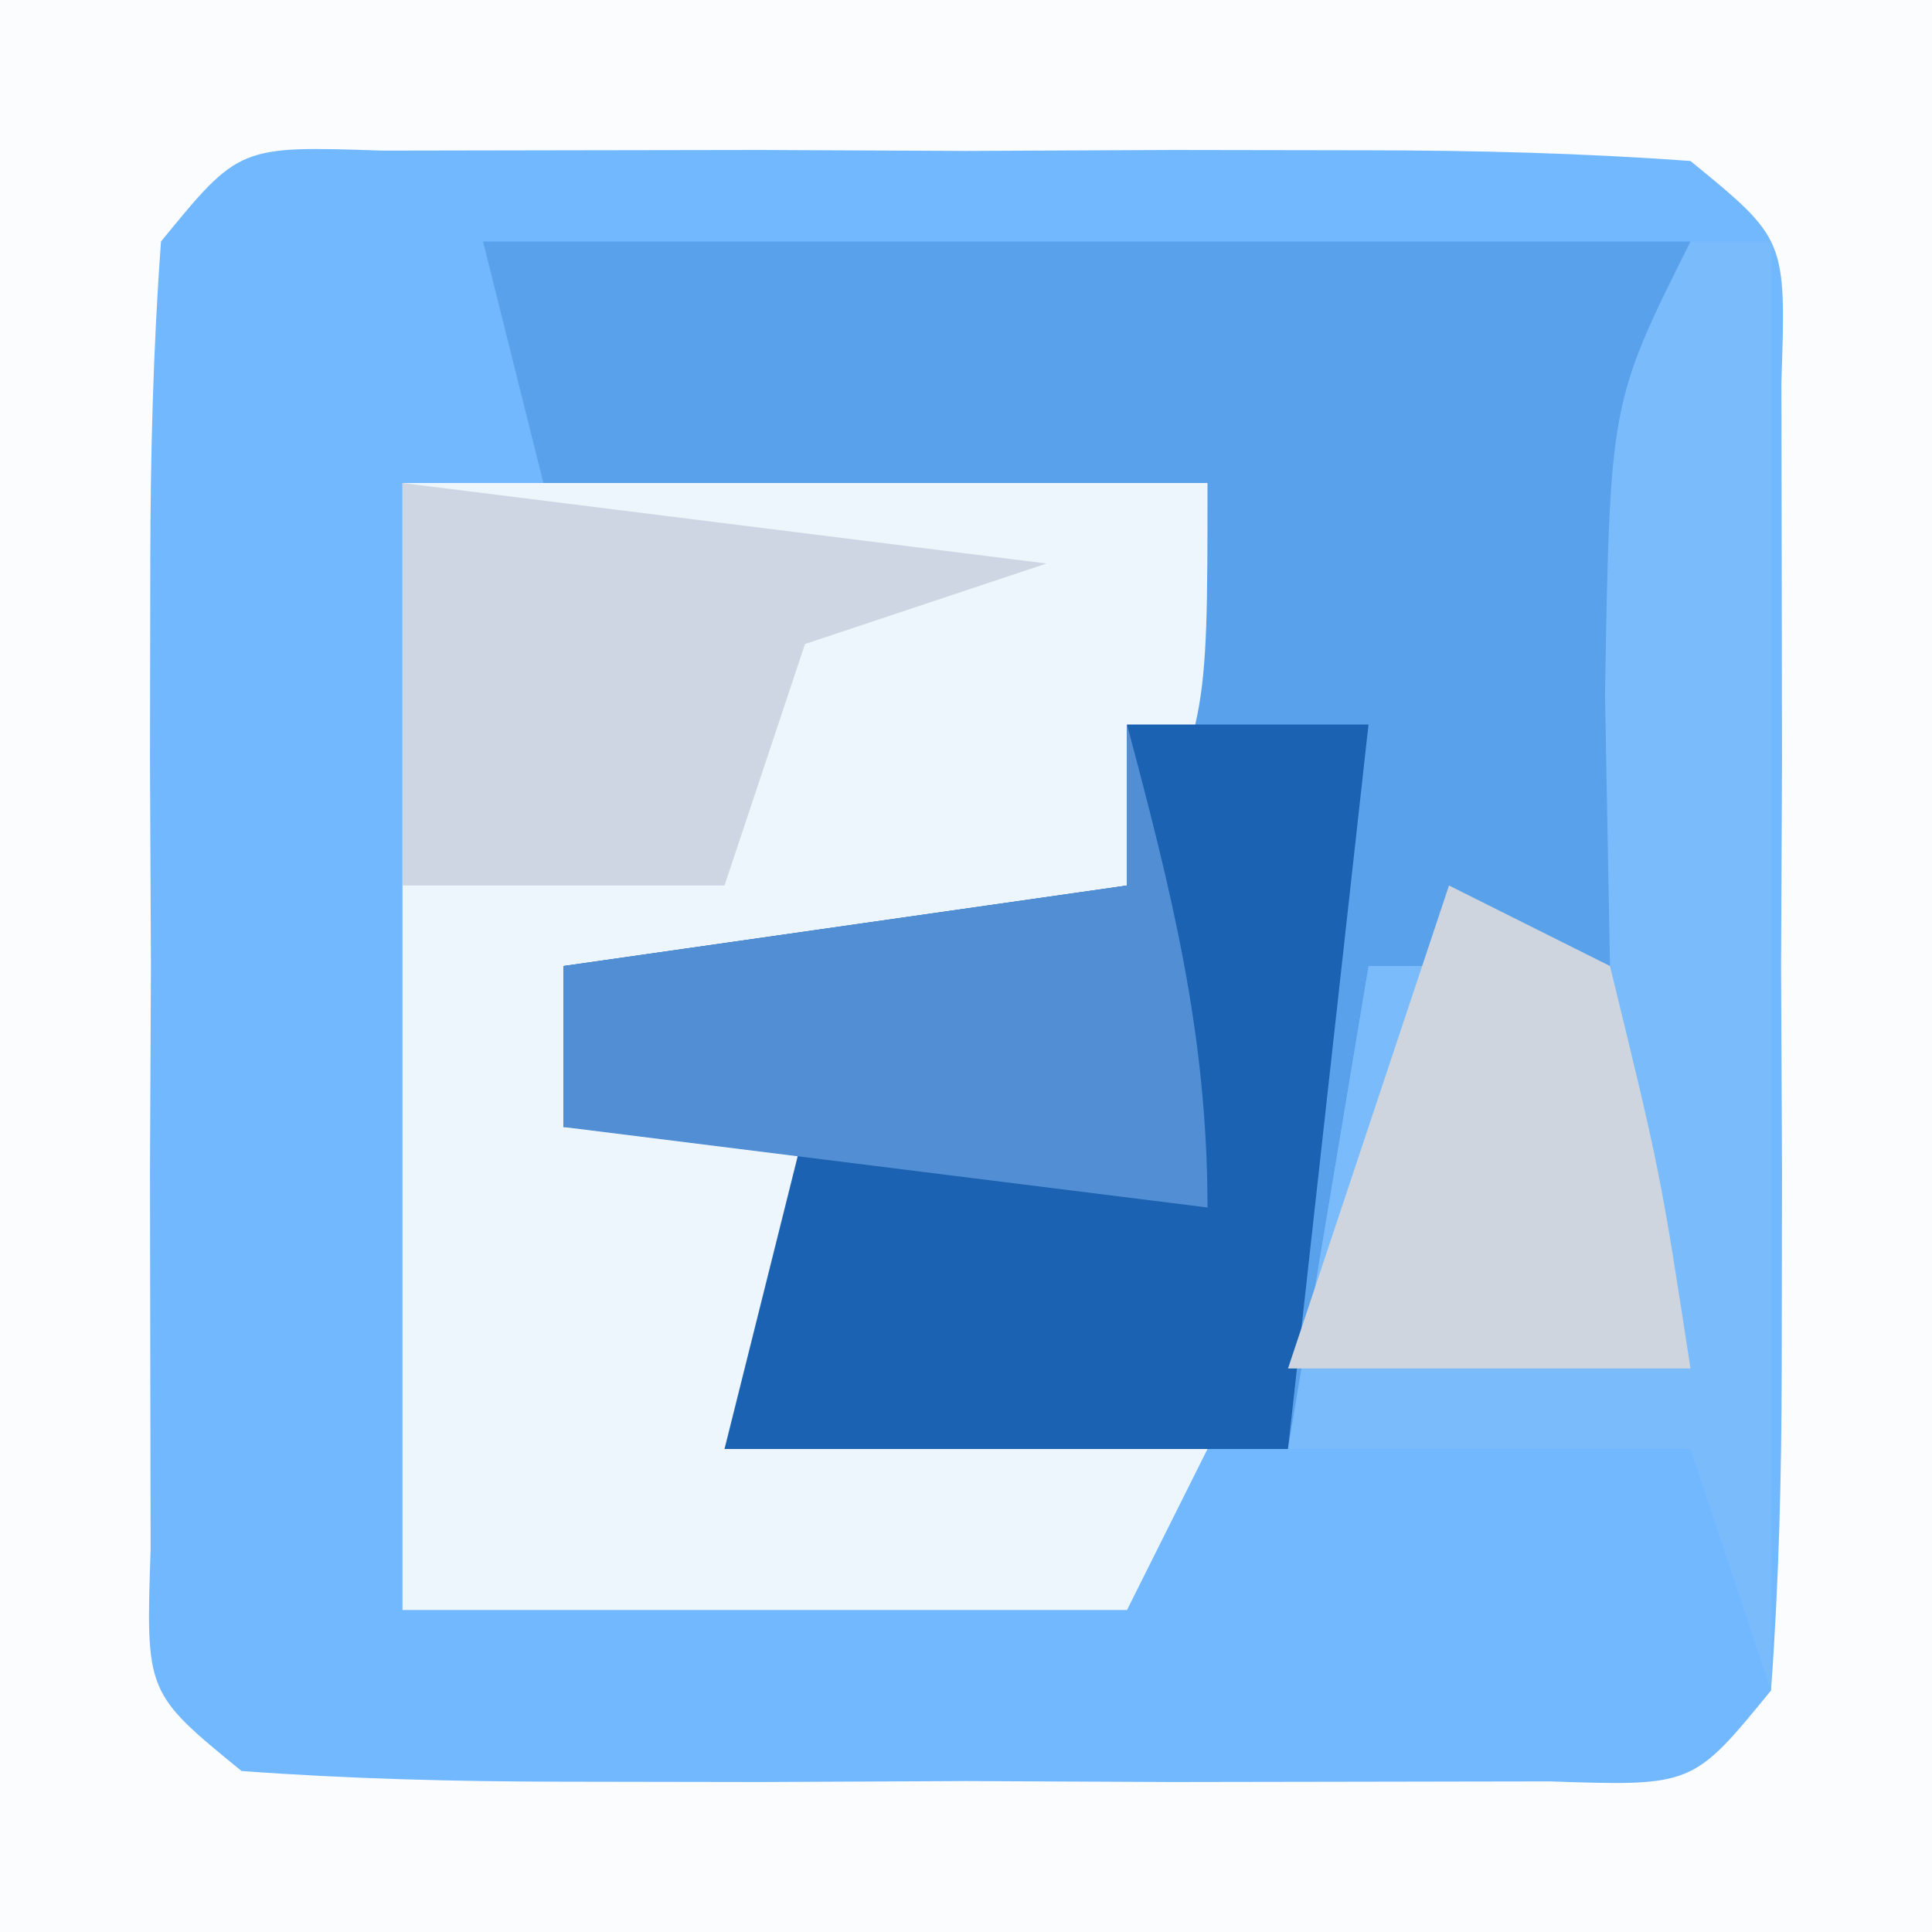 <?xml version="1.0" encoding="UTF-8"?>
<svg version="1.1" xmlns="http://www.w3.org/2000/svg" width="24" height="24">
<rect width="100%" height="100%" fill="#333333" stroke="none"/>
<path d="M0 0 C7.92 0 15.84 0 24 0 C24 7.92 24 15.84 24 24 C16.08 24 8.16 24 0 24 C0 16.08 0 8.16 0 0 Z " fill="#72B8FF" transform="translate(0,0)"/>
<path d="M0 0 C7.92 0 15.84 0 24 0 C24 7.92 24 15.84 24 24 C16.08 24 8.16 24 0 24 C0 16.08 0 8.16 0 0 Z M2 3 C1.902 4.33 1.869 5.666 1.867 7 C1.866 7.804 1.865 8.609 1.863 9.438 C1.867 10.283 1.871 11.129 1.875 12 C1.871 12.846 1.867 13.691 1.863 14.562 C1.865 15.367 1.866 16.171 1.867 17 C1.868 17.742 1.869 18.485 1.871 19.25 C1.811 21.028 1.811 21.028 3 22 C4.33 22.098 5.666 22.131 7 22.133 C7.804 22.134 8.609 22.135 9.438 22.137 C10.706 22.131 10.706 22.131 12 22.125 C12.846 22.129 13.691 22.133 14.562 22.137 C15.367 22.135 16.171 22.134 17 22.133 C18.114 22.131 18.114 22.131 19.25 22.129 C21.028 22.189 21.028 22.189 22 21 C22.098 19.67 22.131 18.334 22.133 17 C22.134 16.196 22.135 15.391 22.137 14.562 C22.131 13.294 22.131 13.294 22.125 12 C22.129 11.154 22.133 10.309 22.137 9.438 C22.135 8.231 22.135 8.231 22.133 7 C22.132 6.258 22.131 5.515 22.129 4.75 C22.189 2.972 22.189 2.972 21 2 C19.67 1.902 18.334 1.869 17 1.867 C16.196 1.866 15.391 1.865 14.562 1.863 C13.717 1.867 12.871 1.871 12 1.875 C11.154 1.871 10.309 1.867 9.438 1.863 C8.633 1.865 7.829 1.866 7 1.867 C5.886 1.869 5.886 1.869 4.75 1.871 C2.972 1.811 2.972 1.811 2 3 Z " fill="#FAFCFE" transform="translate(0,0)"/>
<path d="M0 0 C4.95 0 9.9 0 15 0 C15 3.96 15 7.92 15 12 C14.01 11.01 13.02 10.02 12 9 C11.34 10.98 10.68 12.96 10 15 C7.69 15 5.38 15 3 15 C3.33 13.68 3.66 12.36 4 11 C3.01 11 2.02 11 1 11 C1 10.34 1 9.68 1 9 C4.465 8.505 4.465 8.505 8 8 C8.33 6.68 8.66 5.36 9 4 C6.36 4 3.72 4 1 4 C0.67 2.68 0.34 1.36 0 0 Z " fill="#59A1EB" transform="translate(6,3)"/>
<path d="M0 0 C3.3 0 6.6 0 10 0 C10 3 10 3 9 5 C6.678 5.407 4.343 5.744 2 6 C2 6.66 2 7.32 2 8 C3.32 7.67 4.64 7.34 6 7 C5.34 8.65 4.68 10.3 4 12 C5.98 12 7.96 12 10 12 C9.67 12.66 9.34 13.32 9 14 C6.03 14 3.06 14 0 14 C0 9.38 0 4.76 0 0 Z " fill="#EDF5FD" transform="translate(5,6)"/>
<path d="M0 0 C0.99 0 1.98 0 3 0 C2.67 2.97 2.34 5.94 2 9 C-0.31 9 -2.62 9 -5 9 C-4.67 7.68 -4.34 6.36 -4 5 C-4.99 5 -5.98 5 -7 5 C-7 4.34 -7 3.68 -7 3 C-3.535 2.505 -3.535 2.505 0 2 C0 1.34 0 0.68 0 0 Z " fill="#1B62B2" transform="translate(14,9)"/>
<path d="M0 0 C0.33 0 0.66 0 1 0 C1 5.94 1 11.88 1 18 C0.67 17.01 0.34 16.02 0 15 C-1.65 15 -3.3 15 -5 15 C-4.67 13.02 -4.34 11.04 -4 9 C-3.01 9 -2.02 9 -1 9 C-1.021 7.886 -1.041 6.772 -1.062 5.625 C-1 2 -1 2 0 0 Z " fill="#7ABBFC" transform="translate(21,3)"/>
<path d="M0 0 C0.553 2.076 1 3.844 1 6 C-1.64 5.67 -4.28 5.34 -7 5 C-7 4.34 -7 3.68 -7 3 C-3.535 2.505 -3.535 2.505 0 2 C0 1.34 0 0.68 0 0 Z " fill="#518ED3" transform="translate(14,9)"/>
<path d="M0 0 C2.64 0.33 5.28 0.66 8 1 C7.01 1.33 6.02 1.66 5 2 C4.67 2.99 4.34 3.98 4 5 C2.68 5 1.36 5 0 5 C0 3.35 0 1.7 0 0 Z " fill="#CDD6E2" transform="translate(5,6)"/>
<path d="M0 0 C0.66 0.33 1.32 0.66 2 1 C2.625 3.562 2.625 3.562 3 6 C1.35 6 -0.3 6 -2 6 C-1.34 4.02 -0.68 2.04 0 0 Z " fill="#CED5DE" transform="translate(18,11)"/>
</svg>
